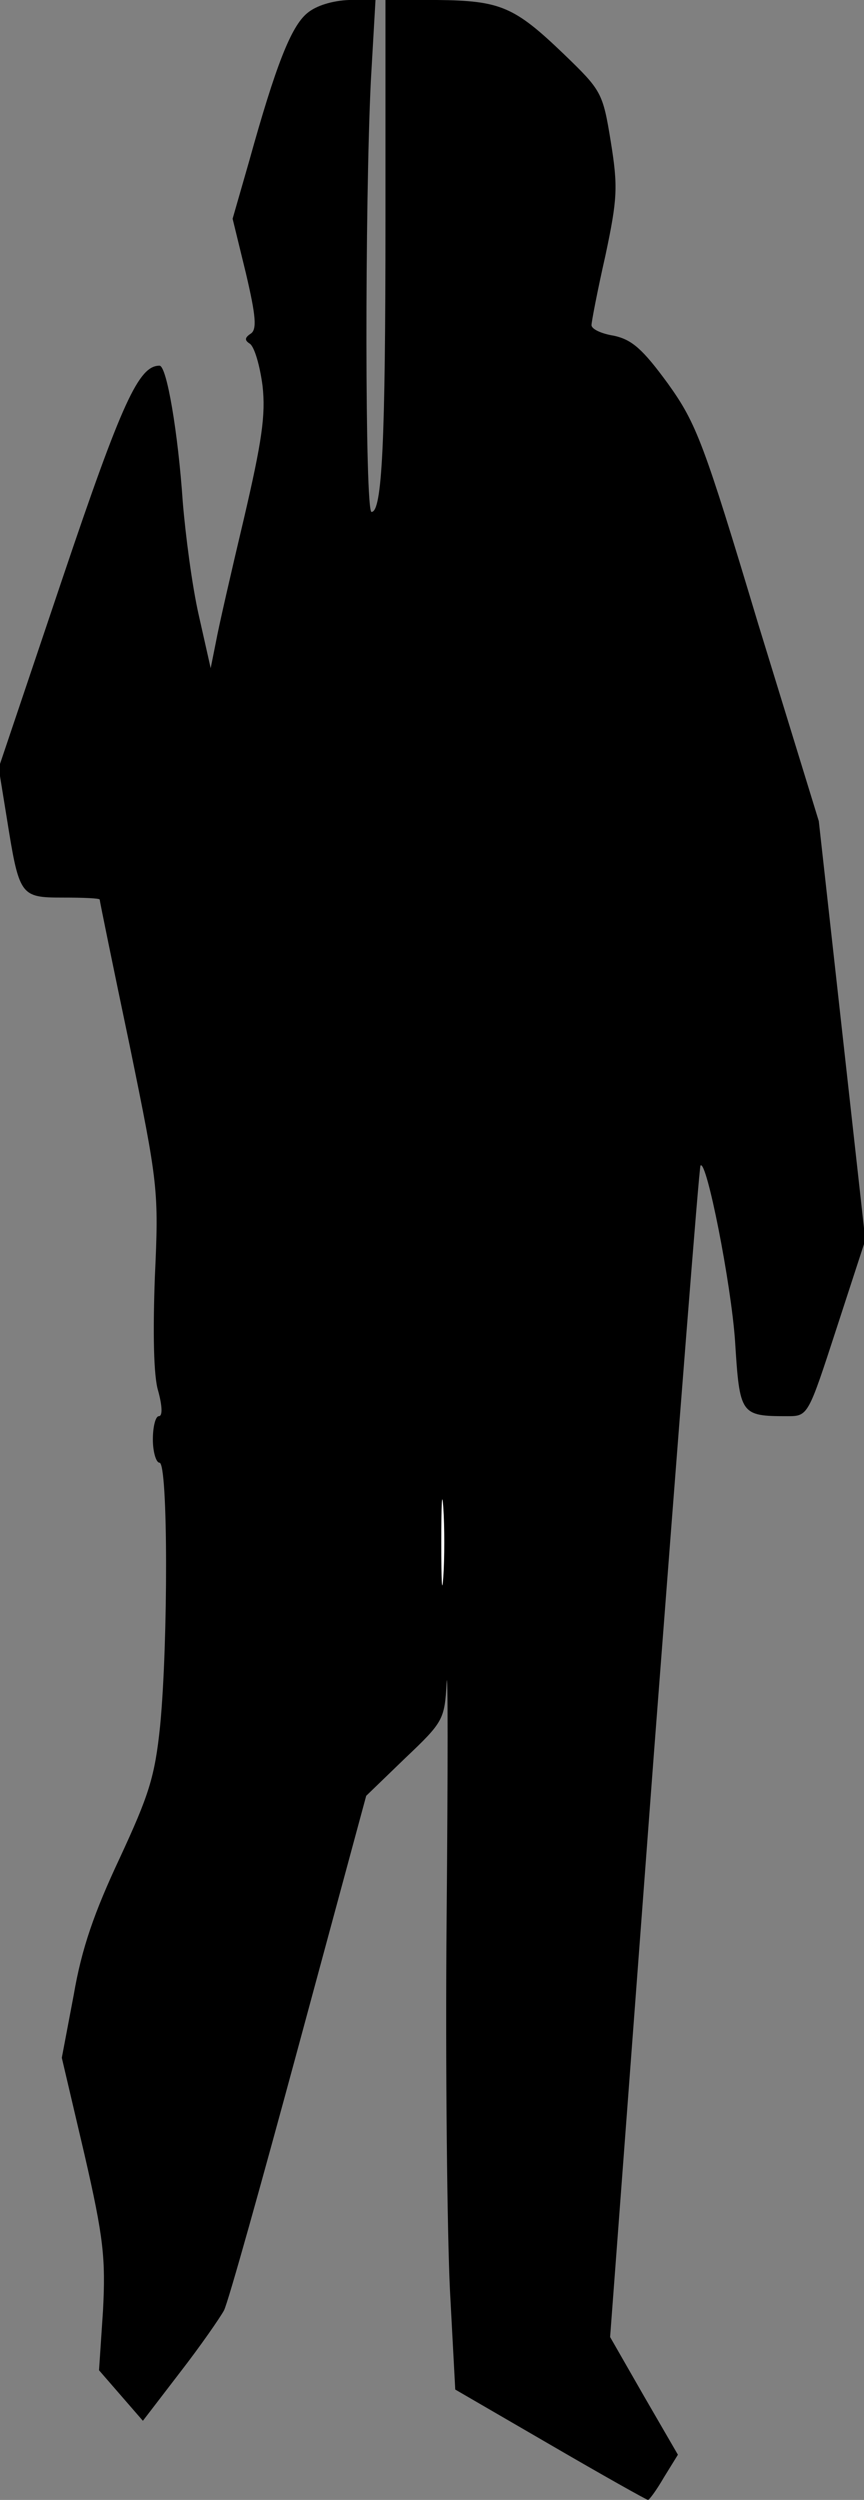 <?xml version="1.0" standalone="no"?>
<!DOCTYPE svg PUBLIC "-//W3C//DTD SVG 20010904//EN"
 "http://www.w3.org/TR/2001/REC-SVG-20010904/DTD/svg10.dtd">
<svg version="1.0" xmlns="http://www.w3.org/2000/svg"
 width="130pt" height="376pt" viewBox="0 0 130 376"
 preserveAspectRatio="xMidYMid meet">
<rect x="0" y="0" width="130" height="376" fill="#808080" stroke="none"/>
<g transform="translate(0,376) scale(0.1,-0.1)"
fill="#000000" stroke="none">
<path fill="#000000" stroke="none" d="M462 3740 c-24 -20 -47 -78 -87 -222
l-25 -87 20 -82 c15 -64 17 -85 7 -91 -9 -6 -9 -10 -1 -15 7 -5 15 -33 19 -63
5 -44 -1 -84 -28 -200 -19 -80 -38 -163 -42 -185 l-8 -40 -18 80 c-10 44 -20
121 -24 170 -7 103 -24 205 -35 205 -31 0 -56 -53 -146 -320 l-96 -285 12 -74
c19 -119 20 -121 85 -121 30 0 55 -1 55 -3 0 -2 20 -100 45 -219 43 -210 44
-218 38 -349 -3 -82 -2 -149 5 -171 6 -22 7 -38 1 -38 -5 0 -9 -16 -9 -35 0
-19 5 -35 10 -35 13 0 13 -270 1 -395 -8 -78 -17 -105 -61 -200 -38 -81 -57
-135 -69 -205 l-18 -95 34 -145 c29 -126 32 -157 28 -235 l-6 -90 33 -38 33
-38 56 73 c31 40 60 82 66 93 6 11 56 190 112 397 l102 377 59 57 c57 54 59
58 62 113 2 31 2 -128 0 -354 -2 -226 1 -477 5 -559 l8 -150 143 -83 c79 -46
145 -83 147 -83 2 0 13 15 24 34 l21 34 -51 88 -51 89 66 879 c37 484 68 881
70 883 9 10 46 -177 52 -264 7 -111 8 -113 79 -113 31 0 31 1 74 133 l43 132
-35 315 -35 315 -91 296 c-82 273 -93 302 -136 362 -38 52 -54 66 -81 72 -19
3 -34 10 -34 16 0 5 9 52 21 105 18 85 19 103 8 171 -12 74 -14 77 -71 132
-74 71 -95 80 -190 81 l-78 0 0 -332 c0 -333 -5 -438 -21 -438 -10 0 -10 464
-1 648 l7 122 -40 0 c-24 -1 -49 -8 -63 -20z"/>
<path fill="#ffffff" stroke="none" d="M667 1388 c-2 -29 -3 -6 -3 52 0 58 1
81 3 53 2 -29 2 -77 0 -105z"/>
</g>
</svg>
